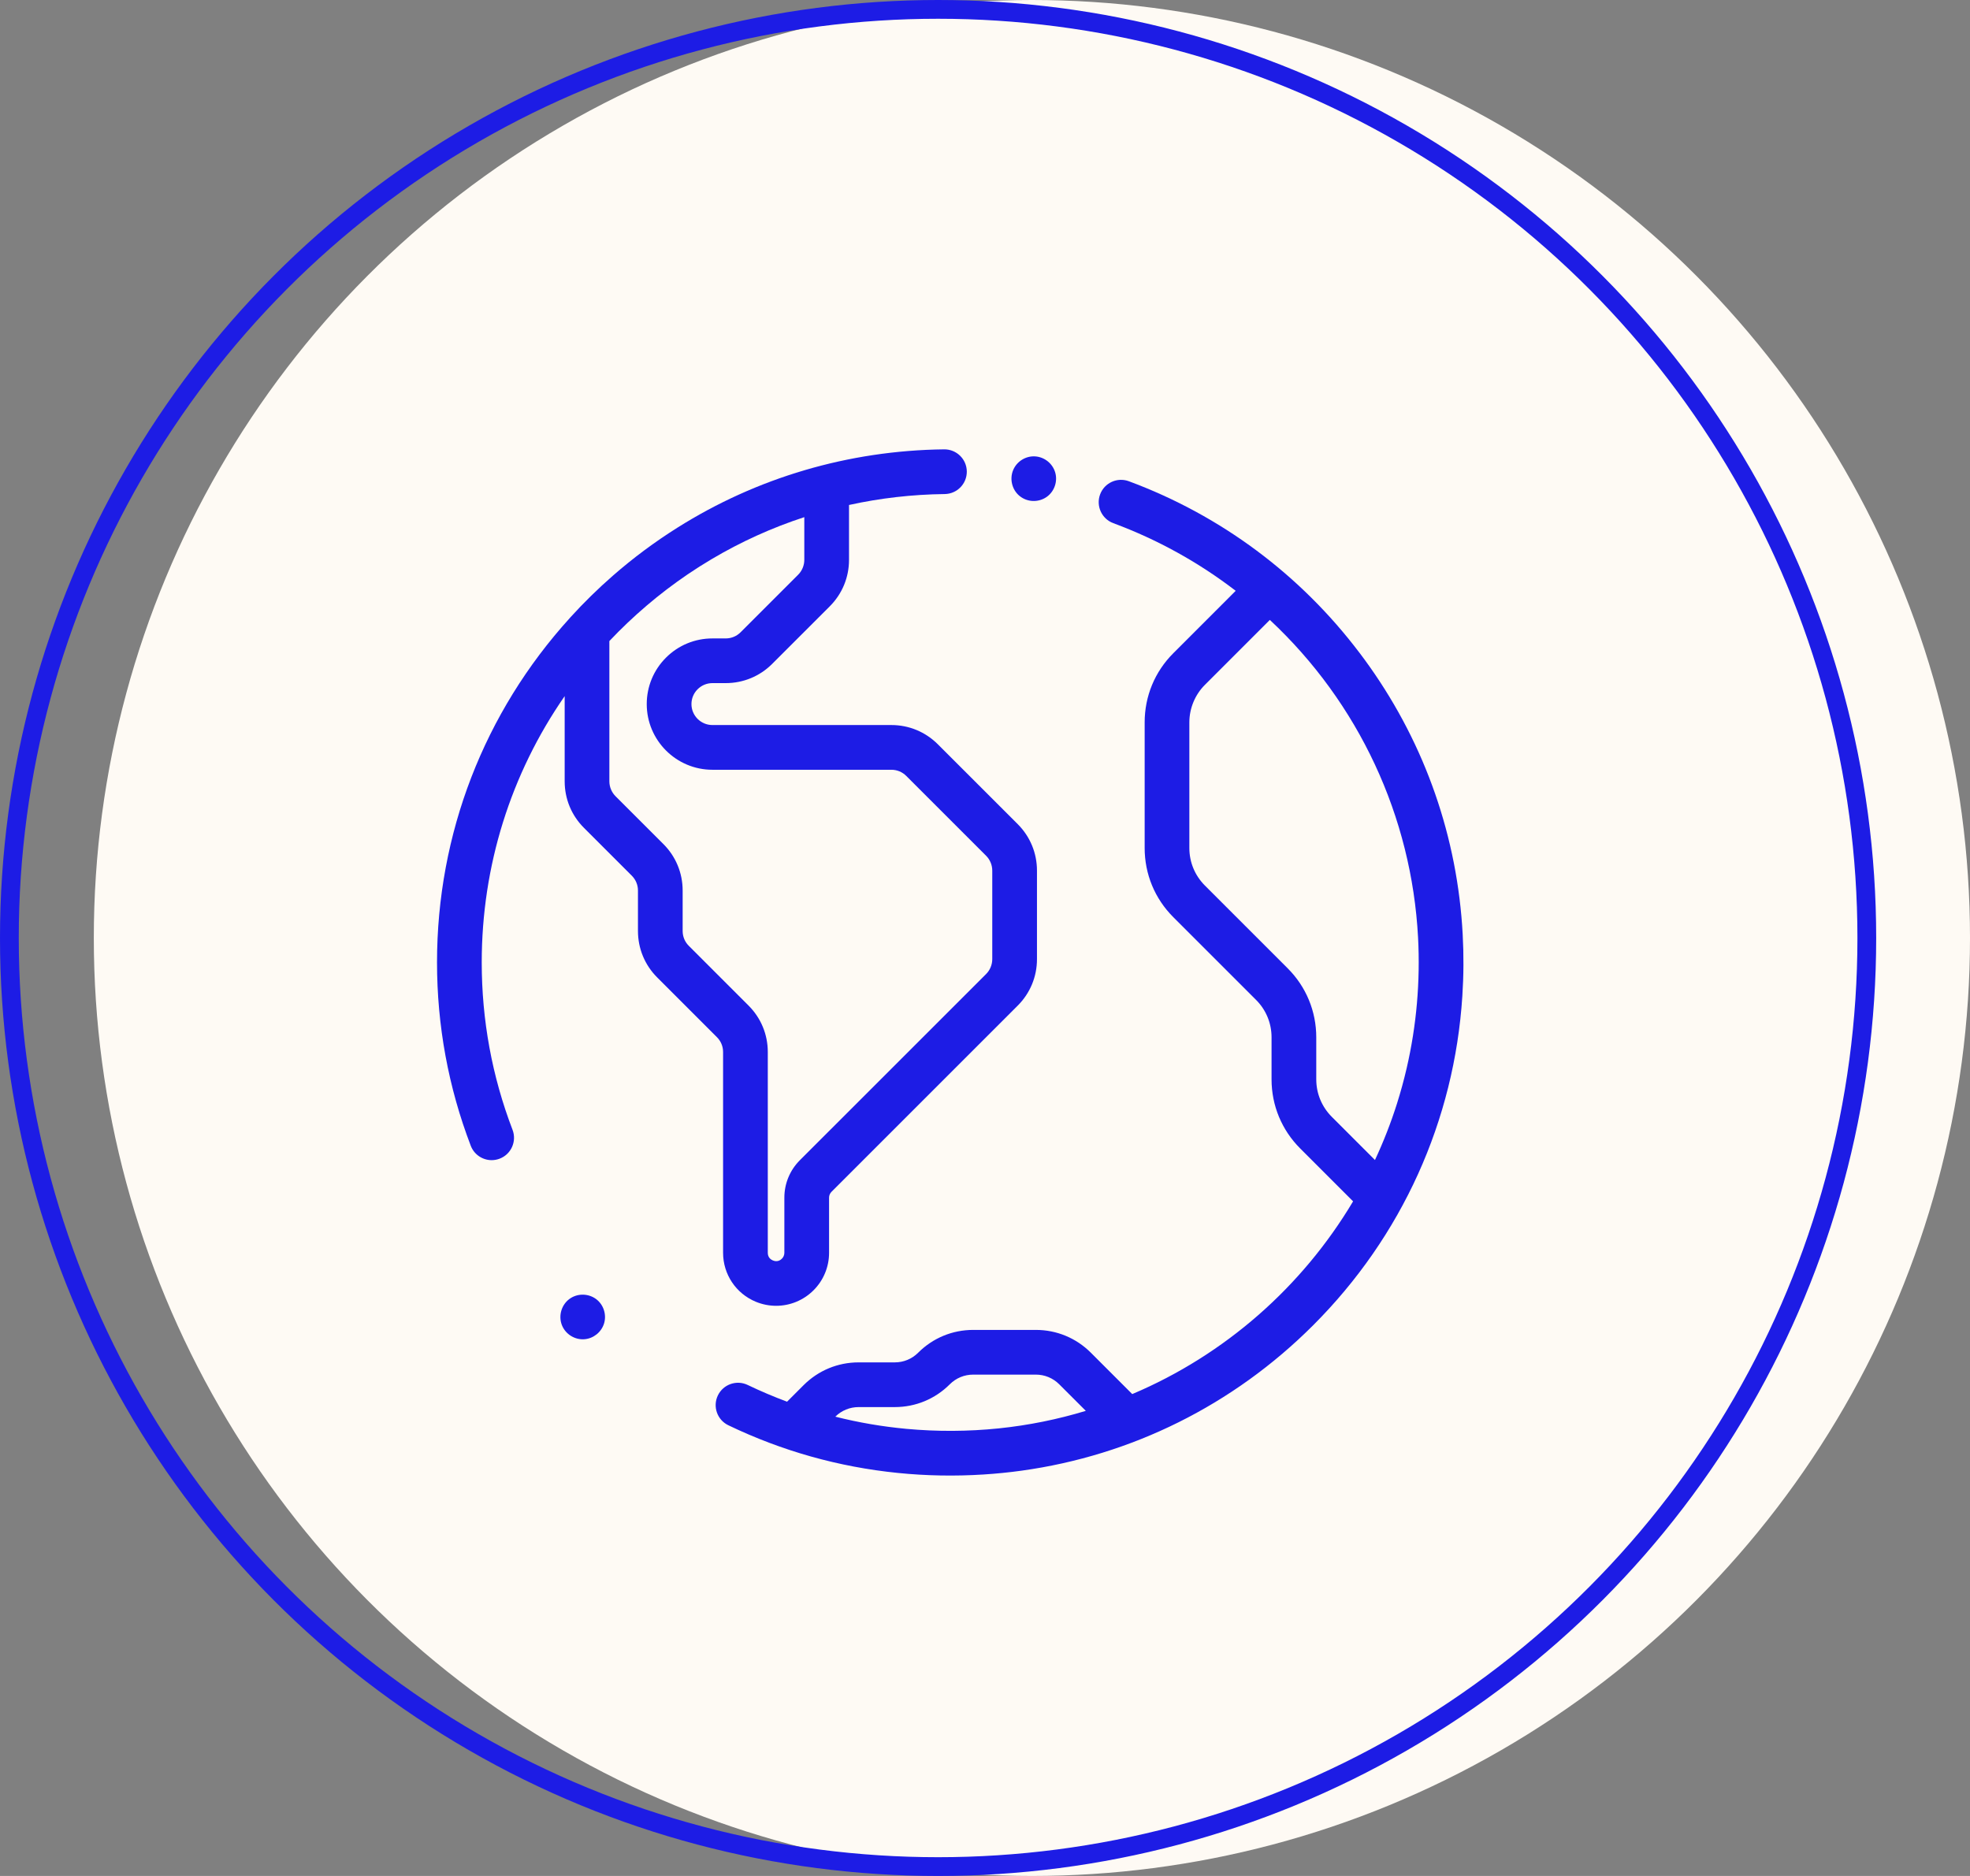 
<svg width="105" height="100" viewBox="0 0 105 100" fill="none" xmlns="http://www.w3.org/2000/svg">
<rect x="0" y="0" width="105" height="100" fill="#808080" stroke="none"/>
<circle cx="55" cy="50" r="50" fill="#FEFAF4"/>
<circle cx="50" cy="50" r="49.5" stroke="#1d1ce5"/>
<path d="M52.425 78.599C53.101 78.556 53.776 78.489 54.447 78.396C60.312 77.585 65.73 74.905 69.99 70.645C74.73 65.905 77.515 59.729 77.942 53.098C78.014 52 78.02 50.898 77.96 49.799C77.682 44.65 75.978 39.74 72.988 35.517C72.826 35.288 72.66 35.062 72.492 34.839C72.485 34.83 72.478 34.821 72.471 34.812C69.313 30.633 65.076 27.475 60.167 25.653C59.55 25.424 58.864 25.738 58.635 26.355C58.406 26.972 58.721 27.658 59.337 27.887C61.701 28.764 63.894 29.981 65.862 31.494L62.535 34.822C61.551 35.805 61.01 37.114 61.01 38.505V45.206C61.01 46.596 61.551 47.904 62.535 48.888L66.947 53.3C67.48 53.832 67.773 54.541 67.773 55.296V57.536C67.773 58.925 68.314 60.233 69.298 61.218L72.119 64.039C69.403 68.599 65.279 72.227 60.348 74.313L58.141 72.106C57.358 71.323 56.316 70.892 55.209 70.892H51.872C50.764 70.892 49.722 71.323 48.939 72.106C48.606 72.44 48.163 72.623 47.691 72.623H45.763C44.656 72.623 43.614 73.055 42.831 73.838L41.95 74.719C41.242 74.454 40.541 74.158 39.852 73.827C39.259 73.542 38.547 73.793 38.262 74.385C37.977 74.979 38.227 75.69 38.821 75.975C41.682 77.35 44.707 78.198 47.843 78.515C49.364 78.67 50.9 78.696 52.425 78.599ZM70.984 59.534C70.45 58.999 70.156 58.29 70.156 57.536V55.296C70.156 53.904 69.614 52.596 68.631 51.615L64.22 47.204C63.687 46.669 63.392 45.96 63.392 45.206V38.505C63.392 37.761 63.694 37.032 64.22 36.507L67.682 33.045C72.415 37.463 75.241 43.522 75.582 49.977C75.704 52.311 75.502 54.662 74.975 56.939C74.828 57.574 74.656 58.202 74.46 58.824C74.133 59.858 73.739 60.863 73.285 61.836L70.984 59.534ZM44.522 75.517C44.854 75.187 45.295 75.006 45.763 75.006H47.691C48.799 75.006 49.841 74.575 50.624 73.791C50.957 73.458 51.4 73.275 51.872 73.275H55.209C55.679 73.275 56.123 73.458 56.456 73.791L57.873 75.207C56.381 75.659 54.832 75.976 53.238 76.141C51.601 76.309 49.947 76.317 48.309 76.166C47.028 76.047 45.763 75.831 44.522 75.517Z" fill="#1d1ce5"/>
<path d="M25.092 61.078C25.274 61.552 25.726 61.843 26.205 61.843C26.347 61.843 26.491 61.818 26.631 61.764C27.246 61.529 27.553 60.84 27.318 60.225C26.228 57.38 25.676 54.378 25.676 51.302C25.676 46.16 27.224 41.25 30.097 37.108V41.652C30.097 42.587 30.461 43.466 31.122 44.127L33.675 46.68C33.886 46.892 34.003 47.172 34.003 47.47V49.627C34.003 50.562 34.367 51.442 35.027 52.102L38.212 55.288C38.424 55.499 38.54 55.779 38.54 56.077V66.782C38.54 67.928 39.225 68.953 40.284 69.391C40.635 69.537 41.004 69.607 41.368 69.607C42.101 69.607 42.82 69.321 43.362 68.779C43.628 68.513 43.834 68.203 43.974 67.864C44.117 67.519 44.189 67.156 44.189 66.781V63.843C44.189 63.725 44.236 63.614 44.318 63.531L54.246 53.603C54.907 52.942 55.27 52.063 55.27 51.129V46.408C55.27 45.474 54.907 44.595 54.245 43.932L49.987 39.675C49.326 39.014 48.446 38.649 47.512 38.649H37.972C37.356 38.649 36.854 38.149 36.854 37.532C36.854 37.234 36.97 36.953 37.182 36.742C37.393 36.531 37.674 36.414 37.972 36.414H38.682C39.617 36.414 40.496 36.05 41.157 35.389L44.226 32.321C44.887 31.659 45.252 30.78 45.252 29.845V26.918C46.91 26.554 48.617 26.356 50.352 26.336C51.01 26.328 51.537 25.789 51.53 25.131C51.522 24.473 50.983 23.948 50.324 23.953C45.213 24.013 40.326 25.468 36.101 28.131C34.894 28.89 33.747 29.744 32.673 30.682C31.88 31.375 31.123 32.115 30.407 32.902C30.398 32.912 30.39 32.923 30.381 32.933C25.802 37.974 23.293 44.451 23.293 51.302C23.293 54.67 23.898 57.959 25.092 61.078ZM42.869 27.567V29.846C42.869 30.14 42.749 30.428 42.541 30.636L39.472 33.705C39.261 33.915 38.98 34.032 38.682 34.032H37.972C37.037 34.032 36.158 34.396 35.496 35.057C34.835 35.719 34.471 36.598 34.471 37.533C34.471 39.462 36.041 41.033 37.972 41.033H47.511C47.81 41.033 48.09 41.149 48.302 41.36L52.559 45.617C52.768 45.825 52.887 46.114 52.887 46.408V51.129C52.887 51.423 52.768 51.712 52.561 51.92L42.632 61.847C42.099 62.382 41.806 63.09 41.806 63.843V66.782C41.806 66.84 41.795 66.897 41.77 66.955C41.749 67.006 41.718 67.053 41.676 67.094C41.495 67.276 41.297 67.232 41.196 67.19C41.094 67.148 40.923 67.038 40.923 66.782V56.077C40.923 55.143 40.559 54.264 39.897 53.603L36.712 50.417C36.501 50.207 36.385 49.926 36.385 49.627V47.471C36.385 46.536 36.021 45.657 35.36 44.995L32.807 42.443C32.599 42.234 32.479 41.946 32.479 41.652V34.172C33.737 32.84 35.139 31.645 36.654 30.615C37.074 30.33 37.501 30.06 37.938 29.801C39.49 28.881 41.142 28.131 42.869 27.567Z" fill="#1d1ce5"/>
<path d="M54.437 26.507C54.854 26.786 55.412 26.769 55.813 26.47C56.209 26.174 56.383 25.644 56.238 25.171C56.095 24.706 55.679 24.371 55.195 24.33C54.691 24.288 54.208 24.581 54.007 25.043C53.781 25.561 53.962 26.197 54.437 26.507Z" fill="#1d1ce5"/>
<path d="M29.957 70.657C30.154 71.129 30.641 71.429 31.151 71.389C31.634 71.35 32.051 71.013 32.195 70.552C32.343 70.073 32.167 69.535 31.761 69.24C31.371 68.958 30.838 68.937 30.428 69.19C29.937 69.494 29.739 70.126 29.957 70.657Z" fill="#1d1ce5"/>
</svg>
